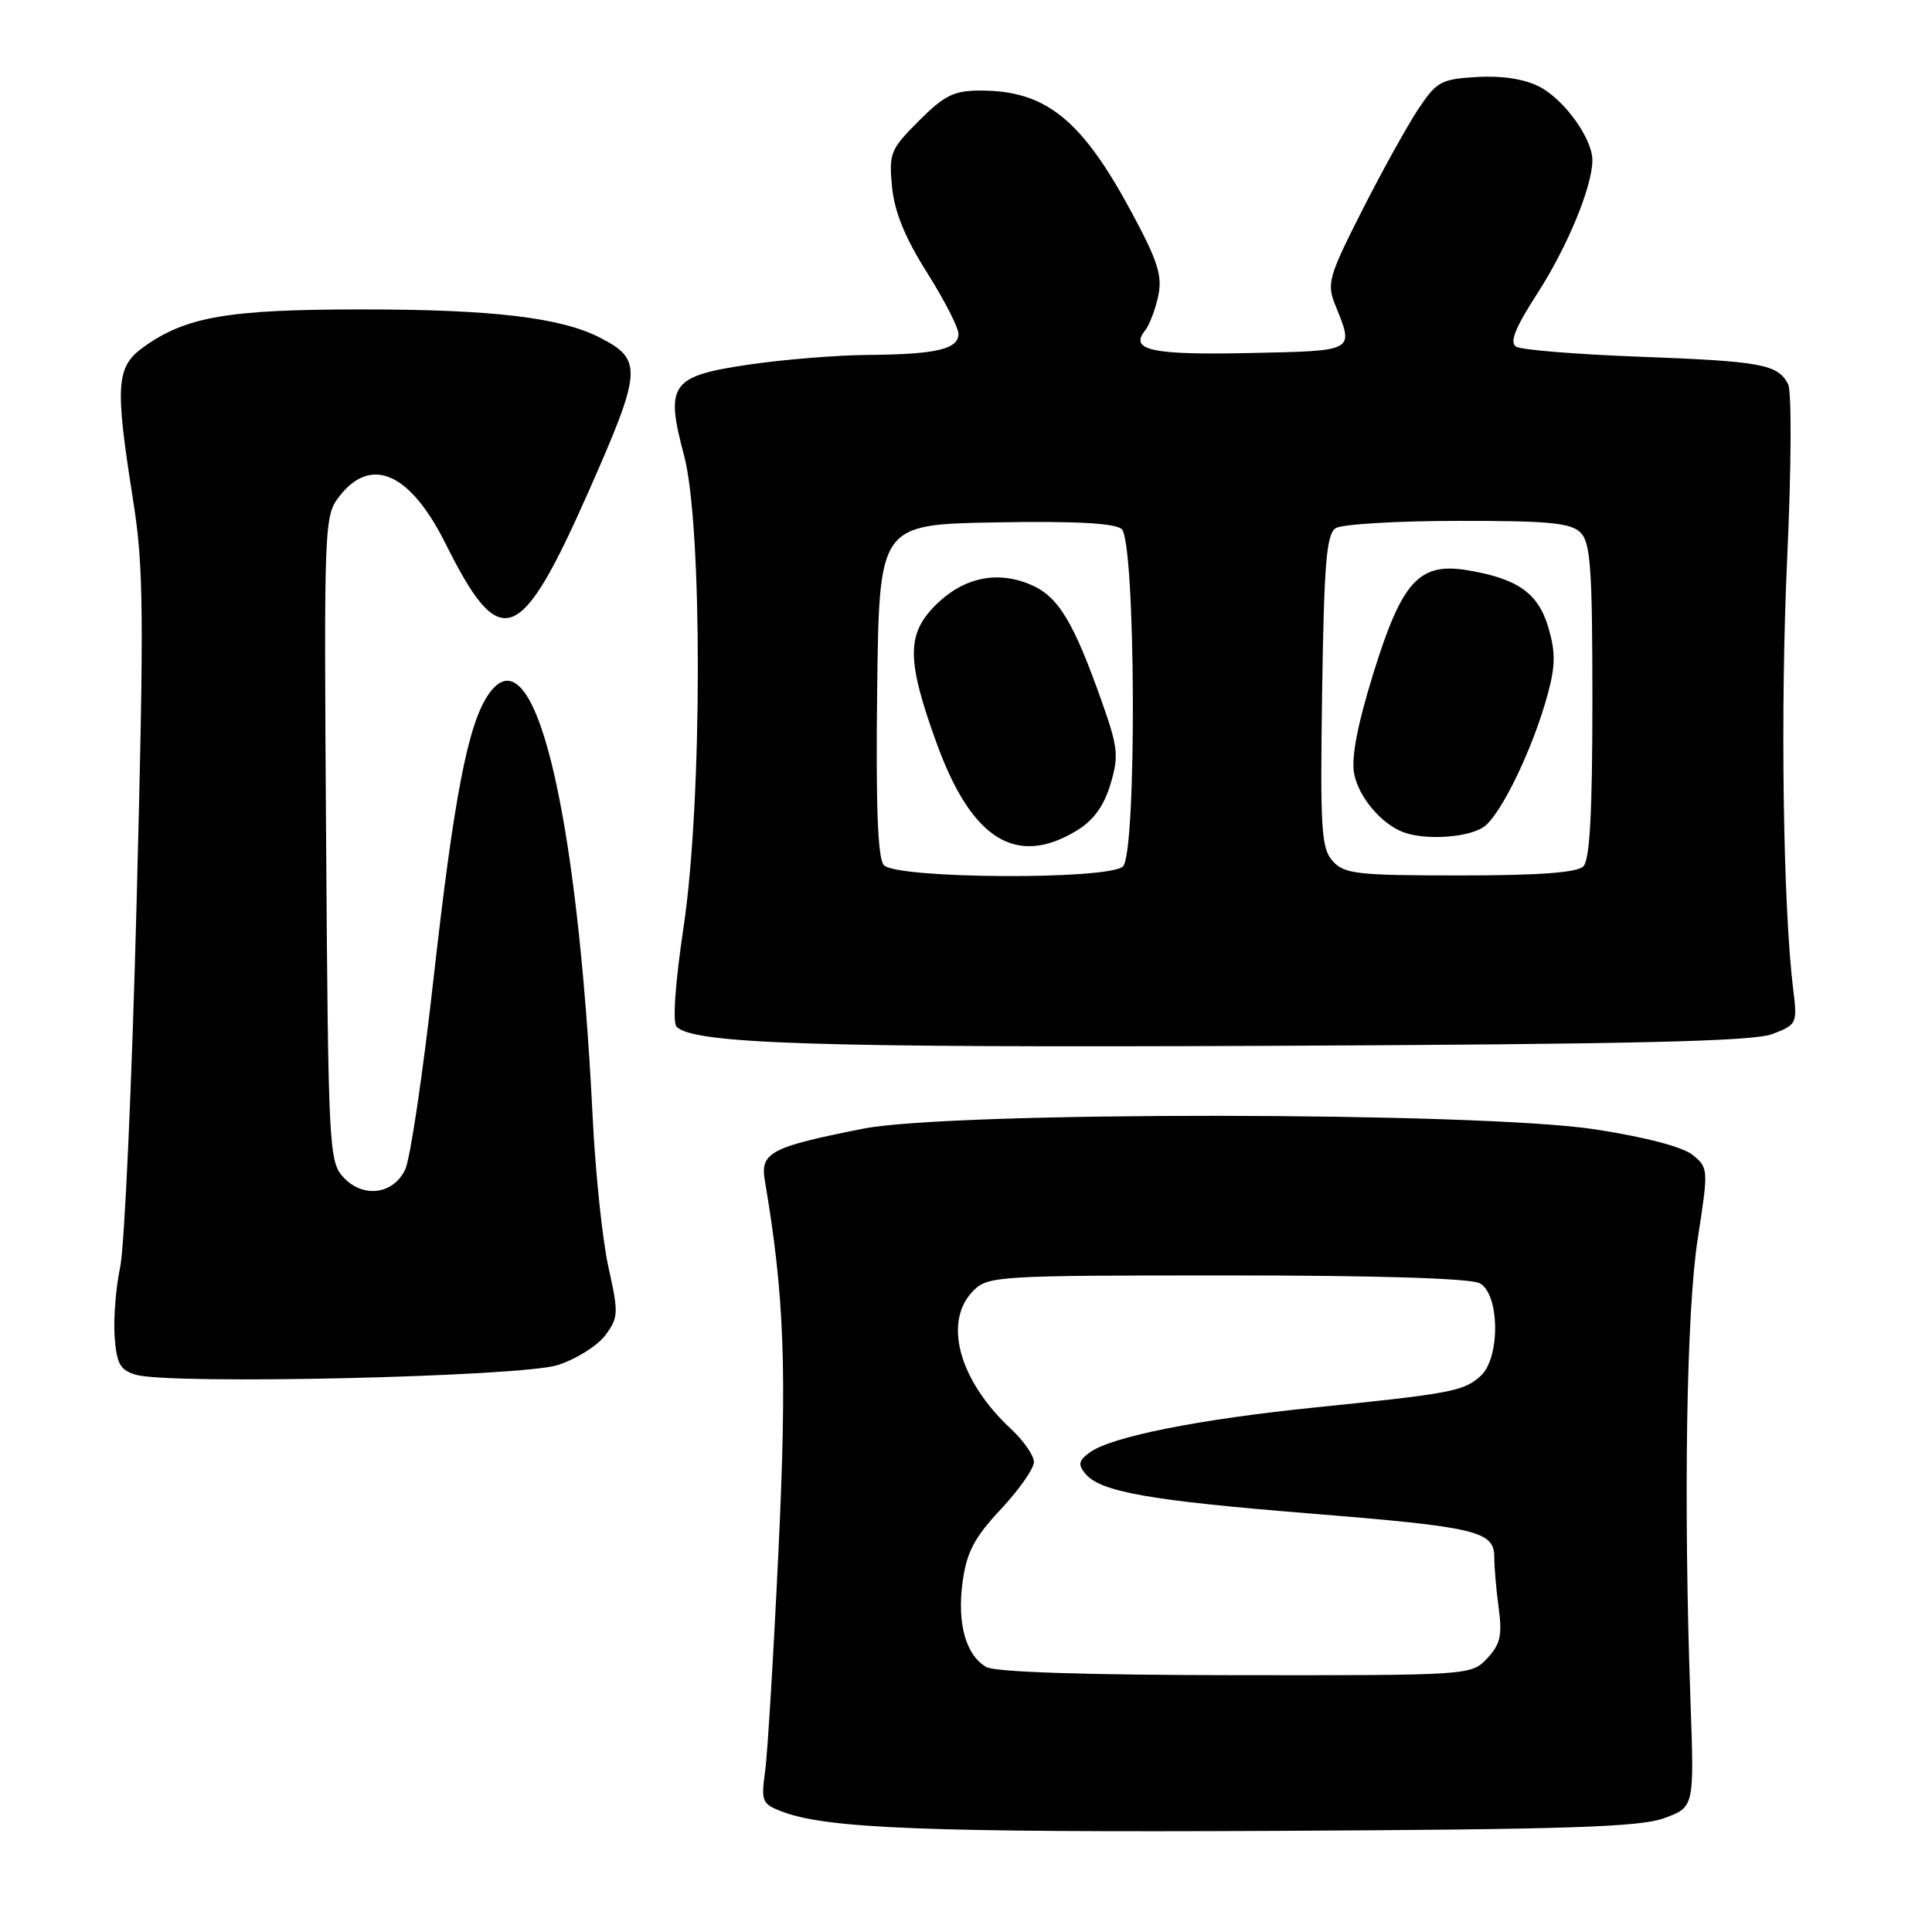 <?xml version="1.0" encoding="UTF-8" standalone="no"?>
<!DOCTYPE svg PUBLIC "-//W3C//DTD SVG 1.1//EN" "http://www.w3.org/Graphics/SVG/1.1/DTD/svg11.dtd" >
<svg xmlns="http://www.w3.org/2000/svg" xmlns:xlink="http://www.w3.org/1999/xlink" version="1.1" viewBox="0 0 256 256">
 <g >
 <path fill="currentColor"
d=" M 220.50 240.92 C 224.50 239.46 224.50 239.46 224.00 225.48 C 223.06 199.14 223.45 173.79 224.96 164.13 C 226.39 154.90 226.38 154.73 224.28 153.03 C 222.97 151.97 217.98 150.66 211.32 149.64 C 195.99 147.30 126.07 147.24 114.36 149.56 C 102.12 151.98 100.72 152.72 101.34 156.41 C 103.94 171.69 104.30 181.41 103.15 205.50 C 102.50 219.25 101.70 232.41 101.38 234.74 C 100.83 238.70 100.98 239.04 103.64 240.05 C 109.55 242.30 122.85 242.82 169.00 242.60 C 207.64 242.41 217.25 242.10 220.50 240.92 Z  M 73.90 180.88 C 76.33 180.10 79.15 178.33 80.19 176.95 C 81.95 174.59 81.98 174.01 80.63 167.96 C 79.84 164.41 78.89 155.43 78.53 148.00 C 76.47 106.36 70.64 82.99 64.60 92.20 C 61.96 96.24 60.13 105.81 57.47 129.47 C 56.06 142.10 54.36 153.58 53.69 154.97 C 52.09 158.32 48.04 158.80 45.45 155.94 C 43.59 153.89 43.49 151.79 43.21 111.08 C 42.92 68.91 42.95 68.34 45.03 65.69 C 49.22 60.36 54.37 62.69 59.02 72.00 C 66.31 86.62 68.91 85.67 78.02 65.06 C 85.09 49.05 85.19 47.66 79.48 44.73 C 74.29 42.07 65.22 41.00 47.98 41.00 C 30.24 41.00 24.69 41.95 19.07 45.95 C 15.38 48.58 15.21 50.93 17.61 66.10 C 19.05 75.16 19.10 81.02 18.10 119.65 C 17.48 143.51 16.50 165.23 15.92 167.92 C 15.35 170.61 15.02 174.75 15.19 177.11 C 15.45 180.71 15.91 181.54 18.00 182.16 C 22.55 183.51 69.03 182.44 73.90 180.88 Z  M 234.84 137.02 C 238.10 135.77 238.17 135.63 237.61 131.12 C 236.26 120.15 235.89 93.91 236.81 74.00 C 237.37 61.75 237.42 51.80 236.92 50.87 C 235.54 48.27 233.40 47.87 217.32 47.27 C 208.97 46.96 201.58 46.36 200.90 45.94 C 199.99 45.38 200.75 43.46 203.74 38.83 C 207.71 32.67 211.00 24.68 211.00 21.22 C 210.99 18.35 207.27 13.19 204.00 11.50 C 202.02 10.47 199.04 10.01 195.73 10.20 C 190.94 10.48 190.37 10.79 187.90 14.50 C 186.44 16.70 183.10 22.74 180.47 27.92 C 176.04 36.66 175.78 37.57 176.93 40.42 C 179.43 46.63 179.70 46.47 165.58 46.78 C 152.63 47.06 149.61 46.41 151.73 43.79 C 152.30 43.08 153.08 41.03 153.47 39.24 C 154.04 36.55 153.43 34.62 150.00 28.24 C 143.34 15.83 138.60 12.00 129.91 12.00 C 126.40 12.00 125.15 12.62 121.76 16.01 C 117.99 19.78 117.77 20.30 118.20 24.76 C 118.52 28.08 119.92 31.50 122.83 36.11 C 125.12 39.74 127.00 43.40 127.00 44.24 C 127.00 46.27 124.03 46.96 115.00 47.03 C 110.88 47.06 103.72 47.64 99.10 48.33 C 88.88 49.84 88.12 50.92 90.64 60.34 C 93.10 69.57 93.07 106.23 90.58 122.82 C 89.47 130.25 89.10 135.50 89.65 136.05 C 91.92 138.32 108.16 138.84 168.00 138.58 C 216.50 138.36 232.29 137.99 234.84 137.02 Z  M 130.69 220.89 C 127.96 219.30 126.80 215.11 127.55 209.60 C 128.10 205.64 129.10 203.74 132.62 199.98 C 135.03 197.40 137.00 194.59 137.00 193.73 C 137.00 192.87 135.63 190.89 133.95 189.33 C 127.03 182.89 124.92 175.08 129.00 171.00 C 130.92 169.08 132.33 169.00 162.57 169.00 C 182.41 169.00 194.85 169.38 196.07 170.04 C 198.73 171.46 198.82 179.95 196.18 182.33 C 193.97 184.34 192.26 184.66 174.40 186.48 C 158.92 188.05 147.24 190.37 144.41 192.45 C 142.91 193.54 142.81 194.06 143.82 195.28 C 145.81 197.68 152.33 198.83 173.42 200.53 C 195.69 202.33 198.00 202.87 198.00 206.34 C 198.00 207.65 198.26 210.70 198.59 213.11 C 199.07 216.72 198.79 217.90 197.05 219.75 C 194.93 221.99 194.80 222.00 163.71 221.97 C 143.78 221.95 131.85 221.56 130.69 220.89 Z  M 117.10 114.62 C 116.30 113.66 116.04 106.67 116.23 91.37 C 116.50 69.50 116.50 69.50 131.87 69.22 C 142.35 69.03 147.67 69.31 148.62 70.10 C 150.49 71.65 150.66 112.94 148.80 114.80 C 146.98 116.62 118.63 116.46 117.10 114.62 Z  M 142.70 110.04 C 144.89 108.71 146.28 106.79 147.14 103.92 C 148.26 100.19 148.14 99.05 146.05 93.12 C 142.22 82.28 140.21 78.99 136.50 77.44 C 132.04 75.57 127.60 76.55 123.94 80.21 C 120.11 84.05 120.13 87.50 124.09 98.43 C 128.72 111.24 134.66 114.95 142.70 110.04 Z  M 176.60 114.11 C 175.07 112.42 174.92 109.93 175.19 91.57 C 175.45 74.54 175.76 70.76 177.00 69.98 C 177.82 69.46 185.11 69.02 193.18 69.02 C 205.20 69.00 208.14 69.28 209.43 70.57 C 210.76 71.90 211.00 75.36 211.00 92.87 C 211.00 107.66 210.66 113.94 209.80 114.80 C 208.97 115.63 203.90 116.00 193.45 116.00 C 179.87 116.00 178.13 115.81 176.60 114.11 Z  M 196.62 109.56 C 198.91 107.95 203.22 98.98 205.12 91.84 C 206.11 88.15 206.11 86.32 205.15 83.09 C 203.79 78.57 201.09 76.67 194.45 75.56 C 188.05 74.50 185.78 76.97 181.99 89.18 C 179.87 96.02 179.03 100.37 179.43 102.51 C 180.02 105.62 183.05 109.21 186.00 110.29 C 188.94 111.37 194.59 110.98 196.62 109.56 Z "/>
</g>
</svg>